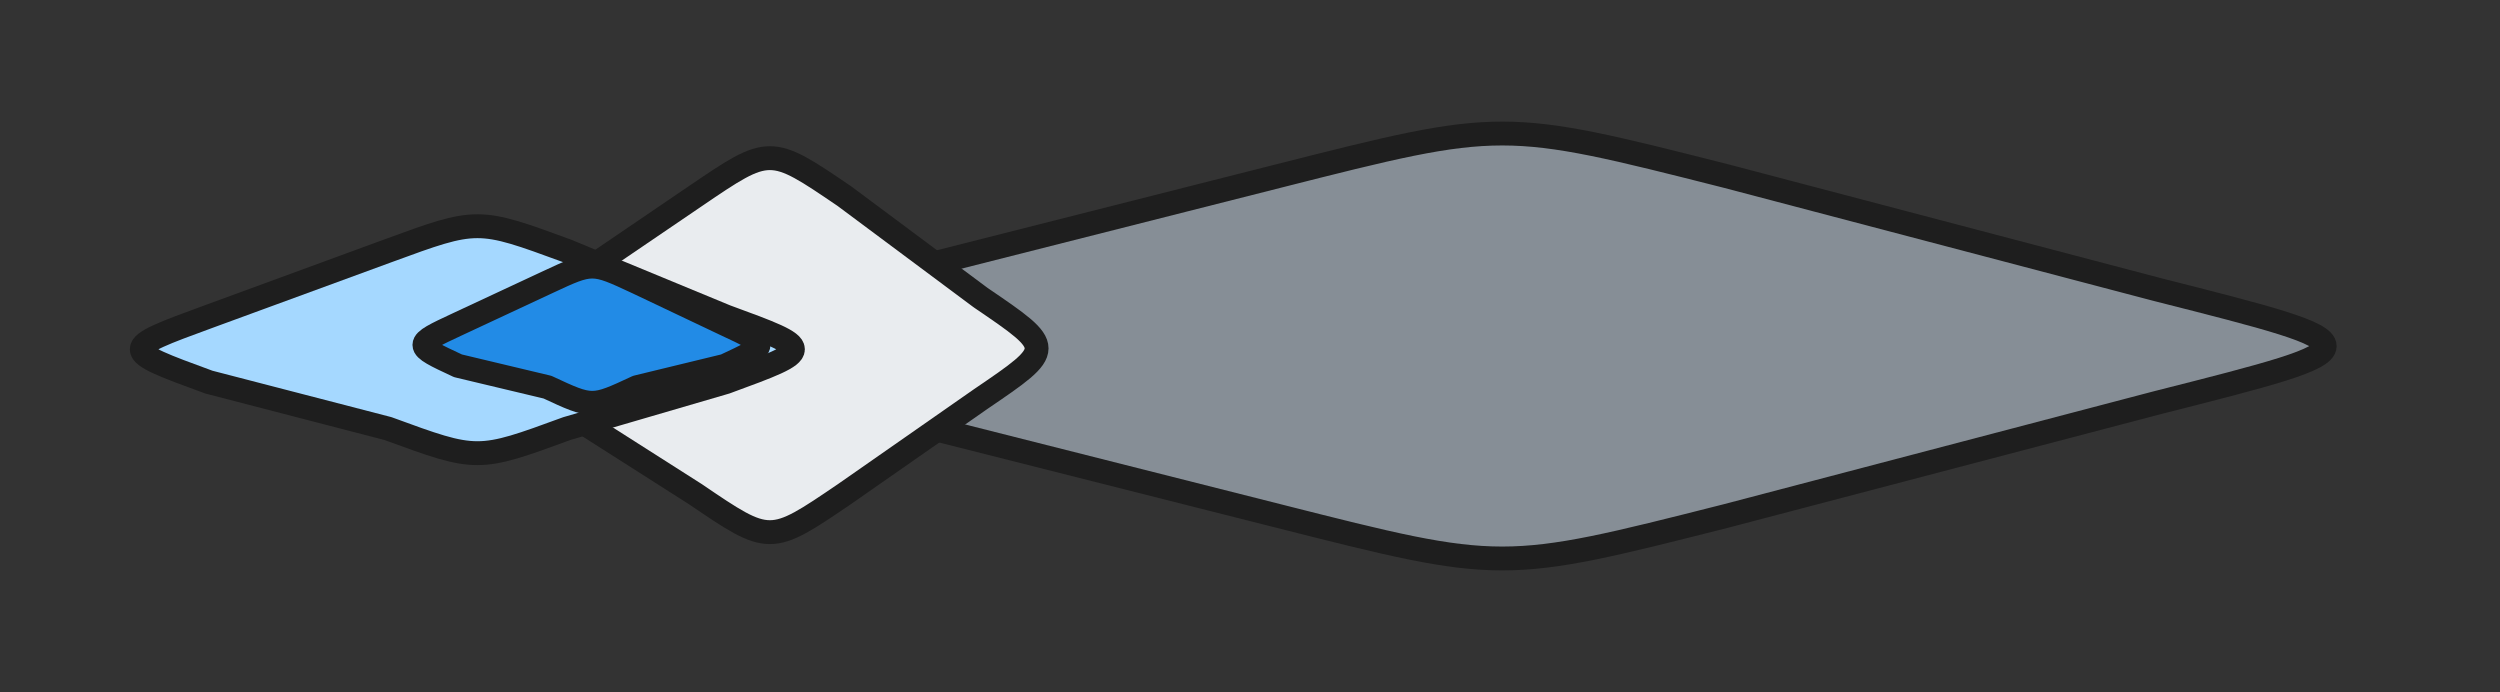 <svg version="1.1" xmlns="http://www.w3.org/2000/svg" viewBox="0 0 209.461 57.98" width="209.461" height="57.98">
  <rect x="0" y="0" width="209.461" height="57.98" fill="#333333" stroke="none"/>
  <!-- svg-source:excalidraw -->
  
  <defs>
    <style class="style-fonts">
      @font-face {
        font-family: "Virgil";
        src: url("https://excalidraw.com/Virgil.woff2");
      }
      @font-face {
        font-family: "Cascadia";
        src: url("https://excalidraw.com/Cascadia.woff2");
      }
      @font-face {
        font-family: "Assistant";
        src: url("https://excalidraw.com/Assistant-Regular.woff2");
      }
    </style>
    
  </defs>
  <g stroke-linecap="round" transform="translate(50.863 10) rotate(0 74.299 18.99)"><path d="M93.75 4.75 C106.79 8.18, 119.83 11.61, 129.85 14.25 C148.6 19, 148.6 19, 129.85 23.75 C118.9 26.62, 107.96 29.5, 93.75 33.23 C75 37.98, 75 37.98, 56.25 33.23 C43.14 29.92, 30.02 26.6, 18.75 23.75 C0 19, 0 19, 18.75 14.25 C31.27 11.08, 43.78 7.91, 56.25 4.75 C75 0, 75 0, 93.75 4.75" stroke="none" stroke-width="0" fill="#868e96"></path><path d="M93.75 4.75 C104.62 7.61, 115.48 10.47, 129.85 14.25 M93.75 4.75 C104.05 7.46, 114.35 10.17, 129.85 14.25 M129.85 14.25 C148.6 19, 148.6 19, 129.85 23.75 M129.85 14.25 C148.6 19, 148.6 19, 129.85 23.75 M129.85 23.75 C117.38 27.03, 104.91 30.3, 93.75 33.23 M129.85 23.75 C121.51 25.94, 113.16 28.13, 93.75 33.23 M93.75 33.23 C75 37.98, 75 37.98, 56.25 33.23 M93.75 33.23 C75 37.98, 75 37.98, 56.25 33.23 M56.25 33.23 C48.13 31.18, 40.01 29.13, 18.75 23.75 M56.25 33.23 C44.46 30.25, 32.68 27.27, 18.75 23.75 M18.75 23.75 C0 19, 0 19, 18.75 14.25 M18.75 23.75 C0 19, 0 19, 18.75 14.25 M18.75 14.25 C32.13 10.86, 45.5 7.47, 56.25 4.75 M18.75 14.25 C31.3 11.07, 43.85 7.89, 56.25 4.75 M56.25 4.75 C75 0, 75 0, 93.75 4.75 M56.25 4.75 C75 0, 75 0, 93.75 4.75" stroke="#1e1e1e" stroke-width="2" fill="none"></path></g><g stroke-linecap="round" transform="translate(39.504 12.188) rotate(0 24.453 16.729)"><path d="M31.25 4.25 C35.72 7.58, 40.19 10.91, 42.66 12.75 C48.91 17, 48.91 17, 42.66 21.25 C40.08 23.05, 37.51 24.84, 31.25 29.21 C25 33.46, 25 33.46, 18.75 29.21 C15.34 27.04, 11.93 24.86, 6.25 21.25 C0 17, 0 17, 6.25 12.75 C9.82 10.32, 13.39 7.89, 18.75 4.25 C25 0, 25 0, 31.25 4.25" stroke="none" stroke-width="0" fill="#e9ecef"></path><path d="M31.25 4.25 C35.4 7.34, 39.55 10.44, 42.66 12.75 M31.25 4.25 C35.53 7.44, 39.82 10.63, 42.66 12.75 M42.66 12.75 C48.91 17, 48.91 17, 42.66 21.25 M42.66 12.75 C48.91 17, 48.91 17, 42.66 21.25 M42.66 21.25 C40.14 23, 37.63 24.76, 31.25 29.21 M42.66 21.25 C38.35 24.25, 34.04 27.26, 31.25 29.21 M31.25 29.21 C25 33.46, 25 33.46, 18.75 29.21 M31.25 29.21 C25 33.46, 25 33.46, 18.75 29.21 M18.75 29.21 C14.46 26.47, 10.16 23.74, 6.25 21.25 M18.75 29.21 C14.48 26.49, 10.2 23.77, 6.25 21.25 M6.25 21.25 C0 17, 0 17, 6.25 12.75 M6.25 21.25 C0 17, 0 17, 6.25 12.75 M6.25 12.75 C9.07 10.83, 11.9 8.91, 18.75 4.25 M6.25 12.75 C11.18 9.4, 16.12 6.04, 18.75 4.25 M18.75 4.25 C25 0, 25 0, 31.25 4.25 M18.75 4.25 C25 0, 25 0, 31.25 4.25" stroke="#1e1e1e" stroke-width="2" fill="none"></path></g><g stroke-linecap="round" transform="translate(10 18.266) rotate(0 29.154 10.193)"><path d="M37.5 2.75 C41.07 4.23, 44.64 5.7, 50.81 8.25 C58.31 11, 58.31 11, 50.81 13.75 C48.04 14.56, 45.26 15.37, 37.5 17.64 C30 20.39, 30 20.39, 22.5 17.64 C17.19 16.26, 11.87 14.88, 7.5 13.75 C0 11, 0 11, 7.5 8.25 C12.03 6.59, 16.56 4.93, 22.5 2.75 C30 0, 30 0, 37.5 2.75" stroke="none" stroke-width="0" fill="#a5d8ff"></path><path d="M37.5 2.75 C41.99 4.61, 46.48 6.46, 50.81 8.25 M37.5 2.75 C41.17 4.27, 44.83 5.78, 50.81 8.25 M50.81 8.25 C58.31 11, 58.31 11, 50.81 13.75 M50.81 8.25 C58.31 11, 58.31 11, 50.81 13.75 M50.81 13.75 C47.98 14.58, 45.15 15.4, 37.5 17.64 M50.81 13.75 C46.22 15.09, 41.62 16.43, 37.5 17.64 M37.5 17.64 C30 20.39, 30 20.39, 22.5 17.64 M37.5 17.64 C30 20.39, 30 20.39, 22.5 17.64 M22.5 17.64 C17.98 16.47, 13.46 15.29, 7.5 13.75 M22.5 17.64 C18.44 16.59, 14.39 15.53, 7.5 13.75 M7.5 13.75 C0 11, 0 11, 7.5 8.25 M7.5 13.75 C0 11, 0 11, 7.5 8.25 M7.5 8.25 C11.48 6.79, 15.46 5.33, 22.5 2.75 M7.5 8.25 C12.63 6.37, 17.76 4.49, 22.5 2.75 M22.5 2.75 C30 0, 30 0, 37.5 2.75 M22.5 2.75 C30 0, 30 0, 37.5 2.75" stroke="#1e1e1e" stroke-width="2" fill="none"></path></g><g stroke-linecap="round" transform="translate(34.621 21.898) rotate(0 14.934 6.143)"><path d="M18.75 1.75 C21.24 2.93, 23.73 4.12, 26.12 5.25 C29.87 7, 29.87 7, 26.12 8.75 C24.6 9.12, 23.08 9.49, 18.75 10.54 C15 12.29, 15 12.29, 11.25 10.54 C8.88 9.97, 6.51 9.41, 3.75 8.75 C0 7, 0 7, 3.75 5.25 C6.46 3.99, 9.16 2.72, 11.25 1.75 C15 0, 15 0, 18.75 1.75" stroke="none" stroke-width="0" fill="#228be6"></path><path d="M18.75 1.75 C20.3 2.49, 21.85 3.22, 26.12 5.25 M18.75 1.75 C20.73 2.69, 22.72 3.63, 26.12 5.25 M26.12 5.25 C29.87 7, 29.87 7, 26.12 8.75 M26.12 5.25 C29.87 7, 29.87 7, 26.12 8.75 M26.12 8.75 C24.14 9.23, 22.17 9.71, 18.75 10.54 M26.12 8.75 C24.51 9.14, 22.91 9.53, 18.75 10.54 M18.75 10.54 C15 12.29, 15 12.29, 11.25 10.54 M18.75 10.54 C15 12.29, 15 12.29, 11.25 10.54 M11.25 10.54 C9.52 10.12, 7.79 9.71, 3.75 8.75 M11.25 10.54 C9.65 10.15, 8.05 9.77, 3.75 8.75 M3.75 8.75 C0 7, 0 7, 3.75 5.25 M3.75 8.75 C0 7, 0 7, 3.75 5.25 M3.75 5.25 C6.02 4.19, 8.3 3.13, 11.25 1.75 M3.75 5.25 C6.37 4.03, 8.99 2.8, 11.25 1.75 M11.25 1.75 C15 0, 15 0, 18.75 1.75 M11.25 1.75 C15 0, 15 0, 18.75 1.75" stroke="#1e1e1e" stroke-width="2" fill="none"></path></g></svg>